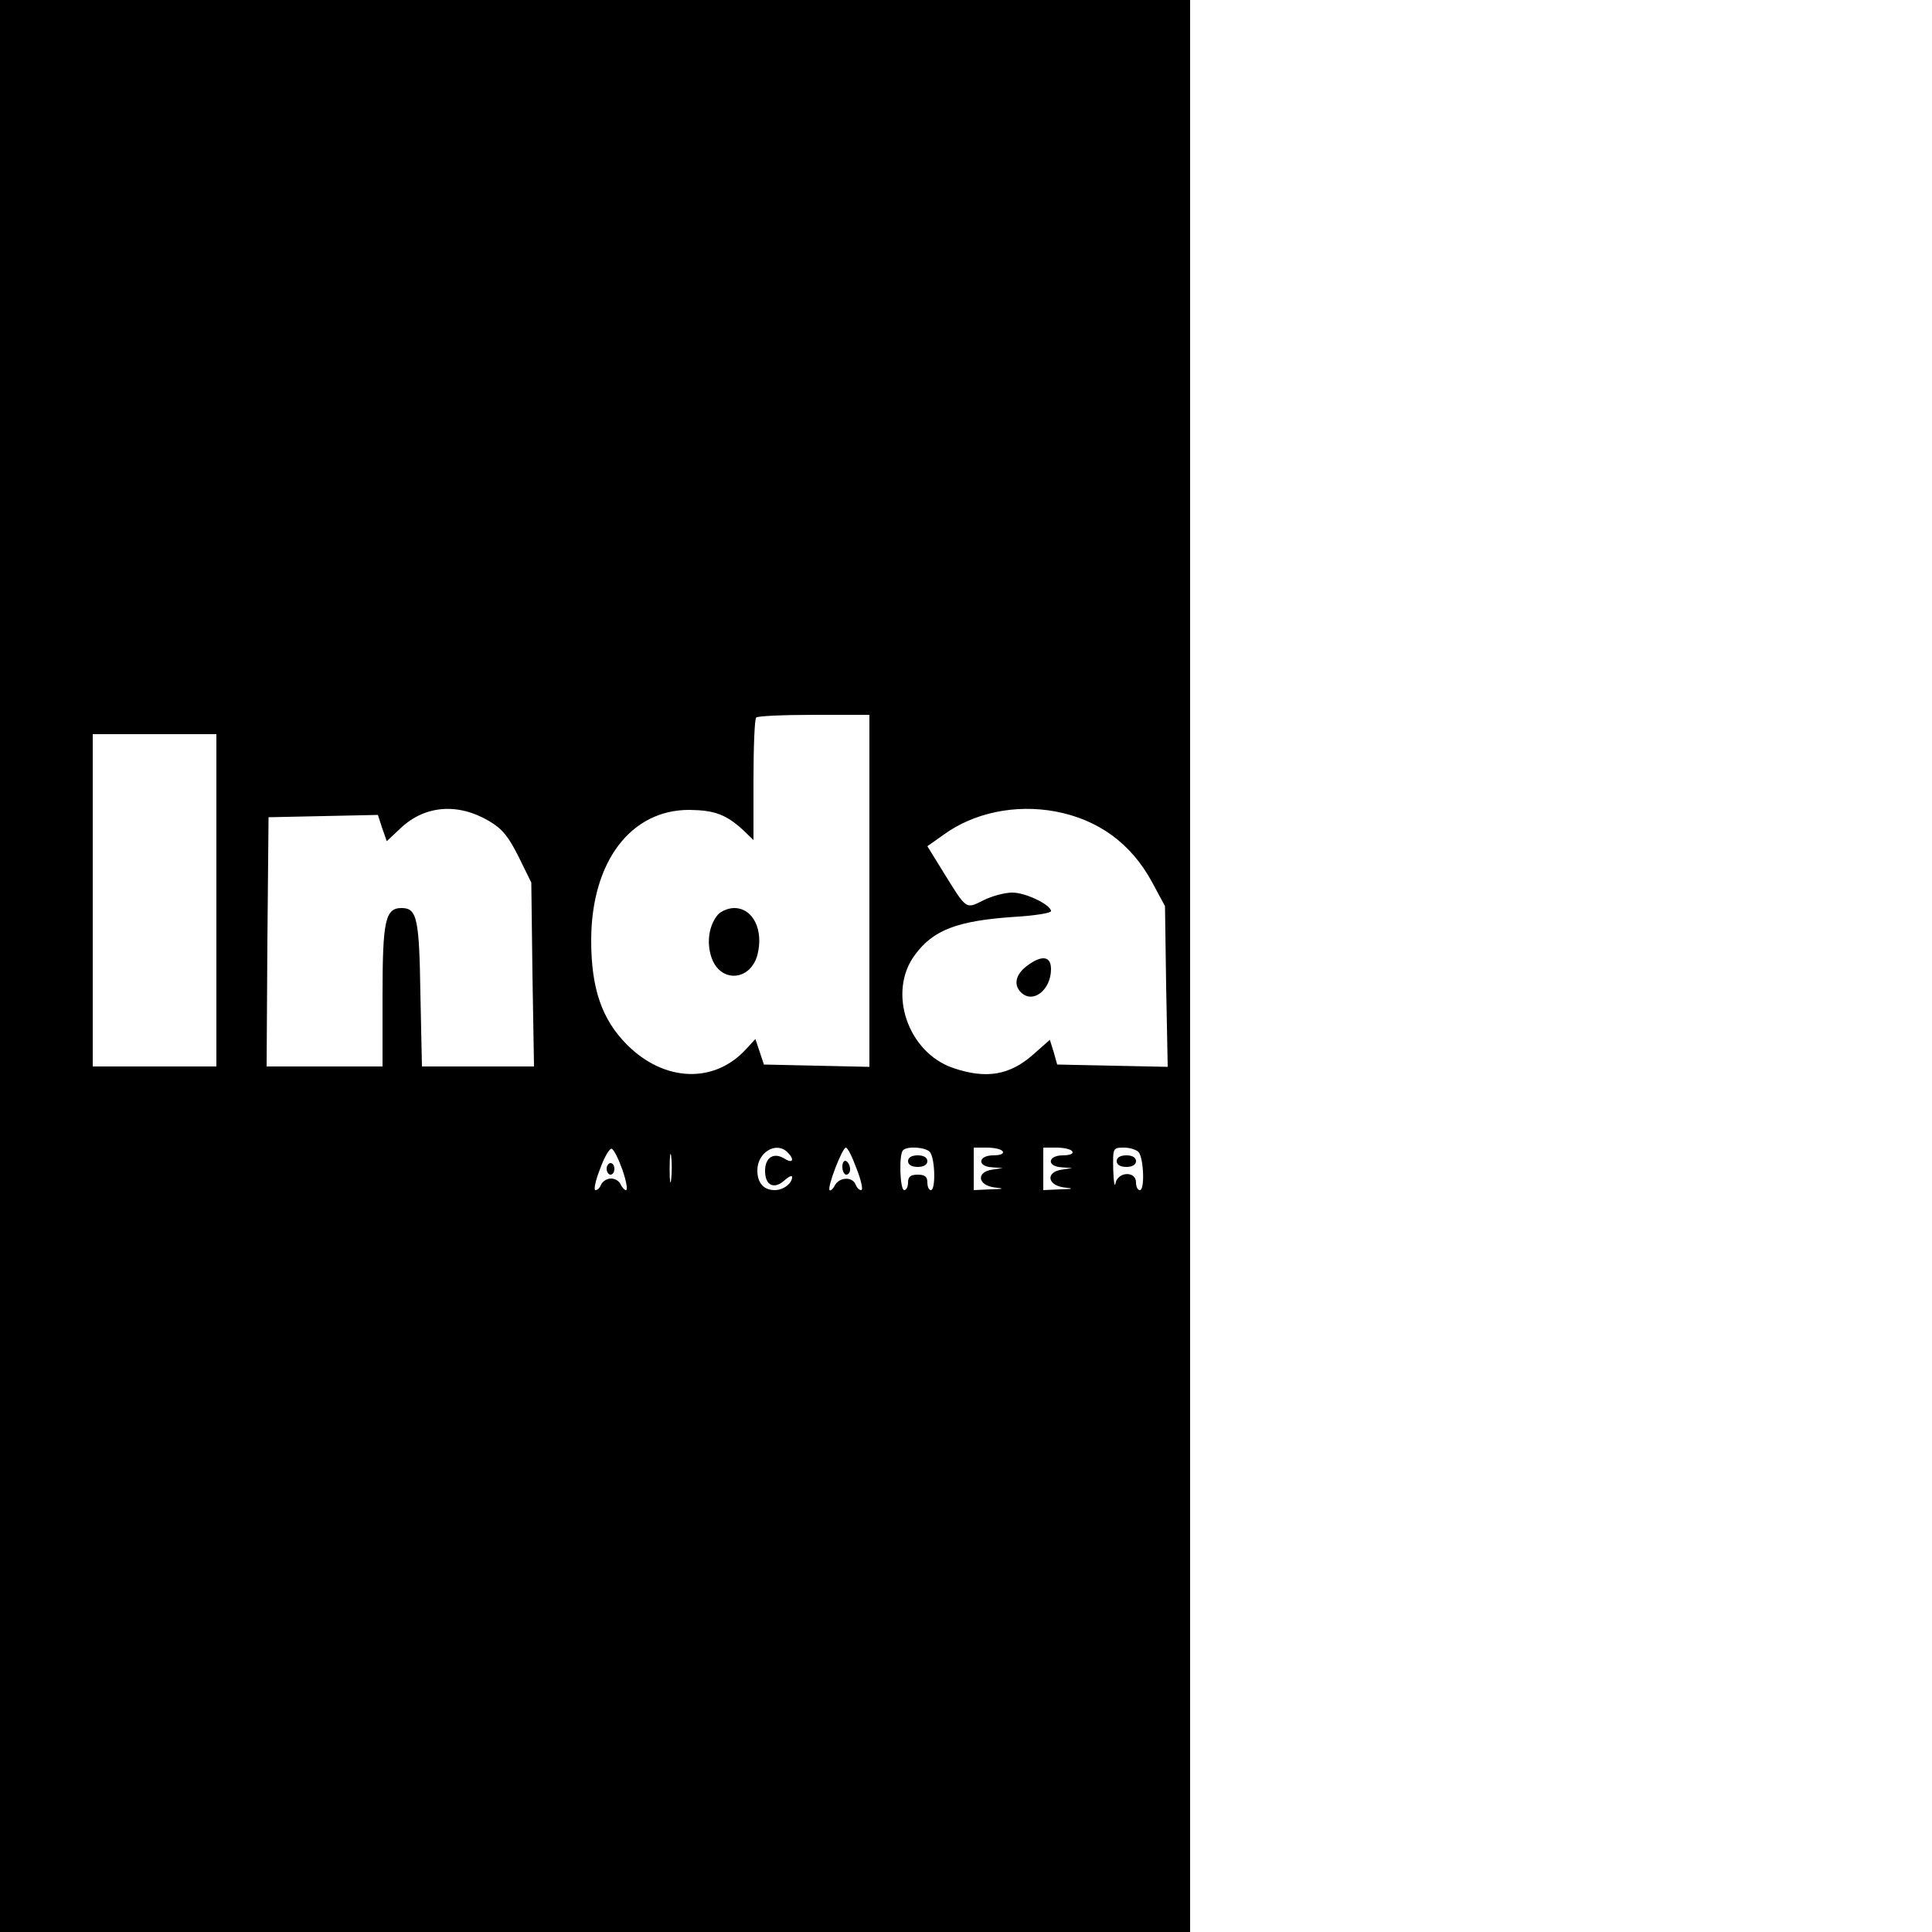 <?xml version="1.0" standalone="no"?>
<!DOCTYPE svg PUBLIC "-//W3C//DTD SVG 20010904//EN"
 "http://www.w3.org/TR/2001/REC-SVG-20010904/DTD/svg10.dtd">
<svg version="1.0" xmlns="http://www.w3.org/2000/svg"
 width="500pt" height="500pt" viewBox="0 0 500 500"
 preserveAspectRatio="xMidYMid meet">

<g transform="translate(0,500) scale(0.1,-0.1)"
fill="#000000" stroke="none">
<path d="M0 2500 l0 -2500 1540 0 1540 0 0 2500 0 2500 -1540 0 -1540 0 0
-2500z m2250 195 l0 -456 -137 3 -136 3 -11 33 -11 33 -25 -27 c-82 -89 -211
-84 -307 12 -65 65 -93 145 -93 270 0 203 102 339 255 338 65 -1 94 -12 138
-52 l27 -26 0 155 c0 86 3 159 7 162 3 4 71 7 150 7 l143 0 0 -455z m-1690
-25 l0 -430 -160 0 -160 0 0 430 0 430 160 0 160 0 0 -430z m706 205 c34 -20
50 -40 76 -92 l33 -67 3 -238 4 -238 -145 0 -145 0 -4 188 c-3 197 -9 222 -49
222 -42 0 -49 -33 -49 -227 l0 -183 -150 0 -150 0 2 323 3 322 142 3 141 3 11
-34 12 -34 35 33 c63 60 149 67 230 19z m1465 25 c112 -21 196 -83 250 -182
l34 -63 3 -208 4 -208 -143 3 -143 3 -9 32 -10 32 -43 -38 c-61 -54 -122 -64
-207 -35 -118 40 -171 197 -99 293 47 64 109 88 255 98 53 3 97 10 97 15 0 16
-65 48 -100 48 -20 0 -53 -9 -75 -20 -46 -23 -43 -25 -103 72 l-42 68 41 29
c79 58 187 80 290 61z m-1120 -928 c10 -29 14 -52 9 -52 -4 0 -10 7 -14 15 -3
8 -14 15 -25 15 -10 0 -21 -7 -25 -15 -3 -8 -9 -15 -15 -15 -5 0 0 25 12 55
11 31 25 54 30 52 6 -2 18 -27 28 -55z m126 -24 c-2 -18 -4 -6 -4 27 0 33 2
48 4 33 2 -15 2 -42 0 -60z m301 70 c19 -19 14 -30 -7 -17 -28 18 -51 4 -51
-31 0 -38 23 -49 50 -25 11 10 20 14 20 9 0 -17 -23 -34 -45 -34 -29 0 -45 19
-45 51 0 47 49 76 78 47z m179 -43 c12 -30 17 -55 12 -55 -6 0 -12 7 -15 15
-8 20 -41 19 -53 -2 -5 -10 -12 -16 -14 -13 -7 7 33 110 42 110 5 0 17 -25 28
-55z m190 43 c13 -17 15 -98 2 -98 -5 0 -9 9 -9 20 0 15 -7 20 -25 20 -18 0
-25 -5 -25 -20 0 -11 -4 -20 -10 -20 -11 0 -14 93 -3 103 11 12 60 8 70 -5z
m188 2 c4 -6 -7 -10 -24 -10 -40 0 -43 -29 -3 -31 l27 -2 -27 -4 c-42 -6 -38
-40 5 -46 28 -3 26 -4 -10 -5 l-43 -2 0 55 0 55 34 0 c19 0 38 -4 41 -10z
m180 0 c4 -6 -7 -10 -24 -10 -40 0 -43 -29 -3 -31 l27 -2 -27 -4 c-42 -6 -38
-40 5 -46 28 -3 26 -4 -10 -5 l-43 -2 0 55 0 55 34 0 c19 0 38 -4 41 -10z
m172 -2 c13 -17 16 -98 3 -98 -6 0 -10 9 -10 20 0 30 -47 28 -53 -2 -2 -13 -5
3 -6 35 -1 56 -1 57 28 57 16 0 33 -6 38 -12z"/>
<path d="M1858 2633 c-23 -27 -30 -71 -17 -110 22 -67 100 -63 119 5 17 65
-11 122 -60 122 -15 0 -34 -8 -42 -17z"/>
<path d="M2656 2499 c-28 -22 -33 -48 -14 -67 31 -31 78 6 78 60 0 35 -25 37
-64 7z"/>
<path d="M1570 1975 c0 -8 5 -15 10 -15 6 0 10 7 10 15 0 8 -4 15 -10 15 -5 0
-10 -7 -10 -15z"/>
<path d="M2180 1981 c0 -12 5 -21 10 -21 6 0 10 6 10 14 0 8 -4 18 -10 21 -5
3 -10 -3 -10 -14z"/>
<path d="M2350 1995 c0 -9 9 -15 25 -15 16 0 25 6 25 15 0 9 -9 15 -25 15 -16
0 -25 -6 -25 -15z"/>
<path d="M2890 1995 c0 -9 9 -15 25 -15 16 0 25 6 25 15 0 9 -9 15 -25 15 -16
0 -25 -6 -25 -15z"/>
</g>
</svg>
